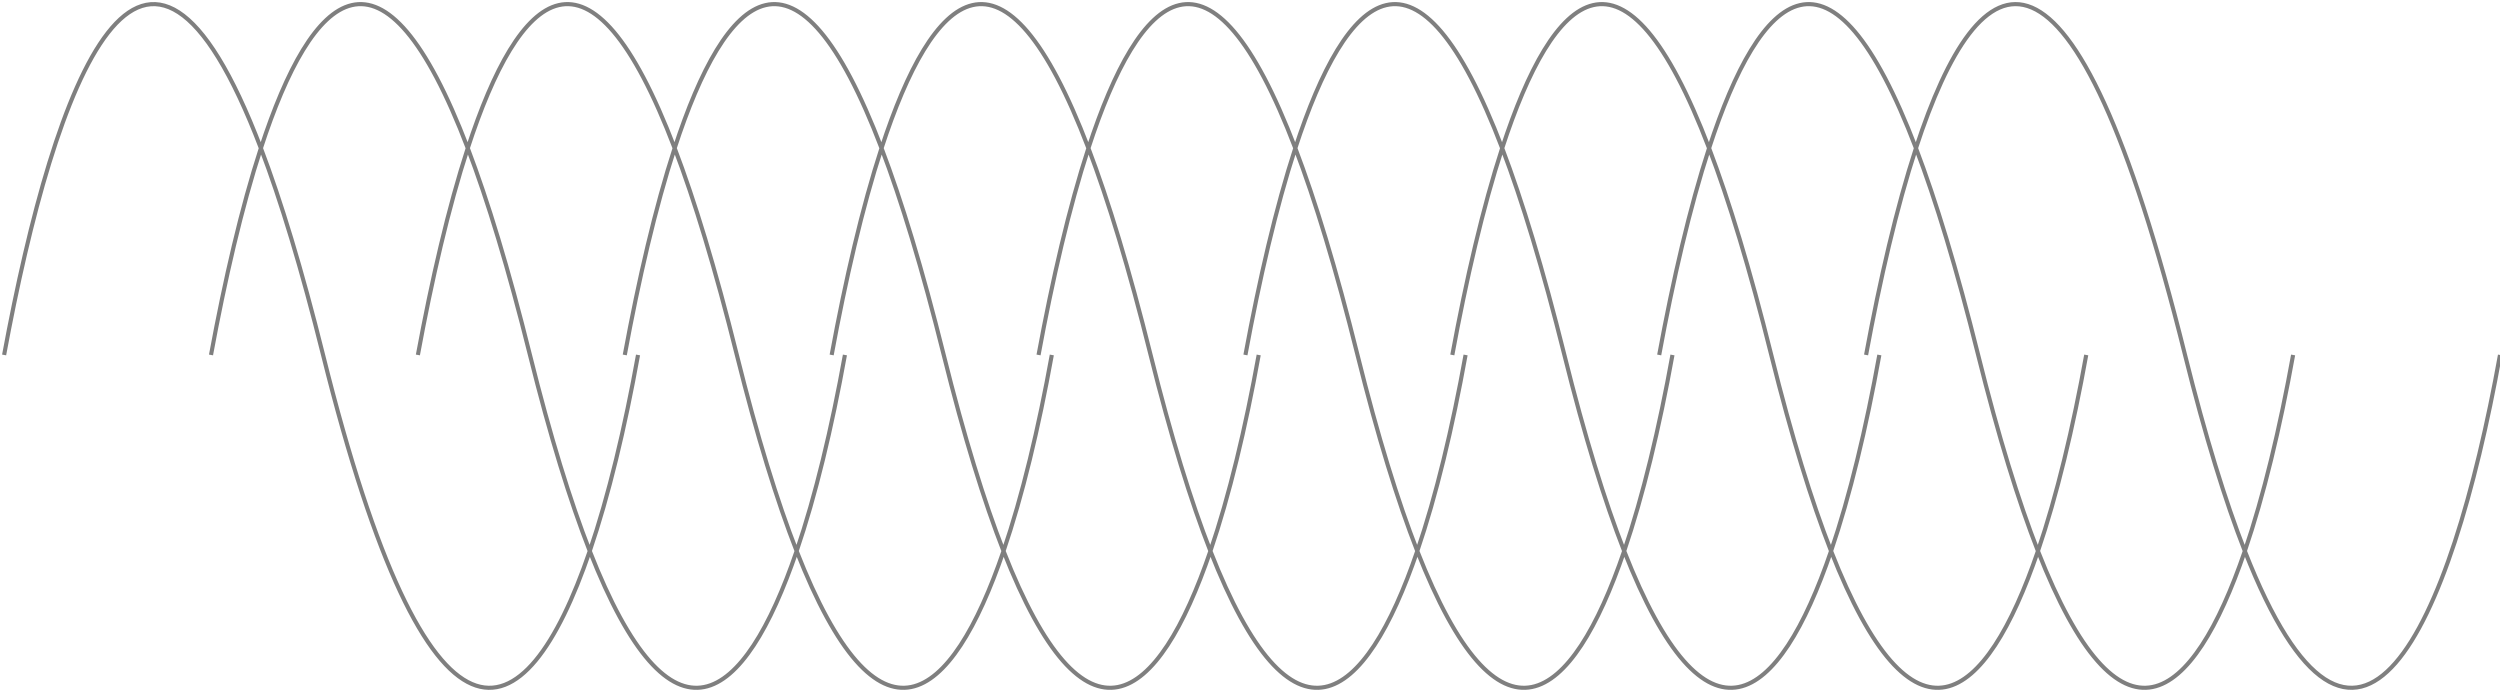 <svg width="607" height="168" viewBox="0 0 607 168" fill="none" xmlns="http://www.w3.org/2000/svg">
<path d="M607 86.184C594.916 153.158 572.059 202.765 545.046 133.796M545.046 133.796C540.321 121.733 535.47 106.043 530.527 86.184C503.032 -24.269 480.671 -11.512 465.196 35.975M545.046 133.796C549.625 120.386 553.573 103.893 556.768 86.184M545.046 133.796C532.307 171.101 514.685 184.529 494.814 133.796M465.196 35.975C460.512 50.348 456.459 67.902 453.085 86.184M465.196 35.975C470.035 48.671 475.073 65.205 480.295 86.184C485.238 106.043 490.09 121.733 494.814 133.796M465.196 35.975C444.554 -18.17 427.5 -2.492 414.964 35.975M494.814 133.796C499.393 120.386 503.342 103.893 506.537 86.184M494.814 133.796C482.075 171.101 464.453 184.529 444.583 133.796M414.964 35.975C410.28 50.348 406.227 67.902 402.853 86.184M414.964 35.975C419.804 48.671 424.841 65.205 430.063 86.184C435.007 106.043 439.858 121.733 444.583 133.796M414.964 35.975C394.322 -18.17 377.268 -2.492 364.732 35.975M444.583 133.796C449.162 120.386 453.11 103.893 456.305 86.184M444.583 133.796C431.843 171.101 414.221 184.529 394.351 133.796M364.732 35.975C360.048 50.348 355.995 67.902 352.622 86.184M364.732 35.975C369.572 48.671 374.609 65.205 379.832 86.184C384.775 106.043 389.626 121.733 394.351 133.796M364.732 35.975C344.091 -18.17 327.036 -2.492 314.501 35.975M394.351 133.796C398.93 120.386 402.878 103.893 406.073 86.184M394.351 133.796C381.612 171.101 363.99 184.529 344.119 133.796M314.501 35.975C309.817 50.348 305.764 67.902 302.39 86.184M314.501 35.975C319.34 48.671 324.378 65.205 329.6 86.184C334.543 106.043 339.395 121.733 344.119 133.796M314.501 35.975C293.859 -18.17 276.805 -2.492 264.269 35.975M344.119 133.796C348.698 120.386 352.647 103.893 355.842 86.184M344.119 133.796C331.38 171.101 313.758 184.529 293.888 133.796M264.269 35.975C259.585 50.348 255.532 67.902 252.158 86.184M264.269 35.975C269.109 48.671 274.146 65.205 279.368 86.184C284.312 106.043 289.163 121.733 293.888 133.796M264.269 35.975C243.627 -18.17 226.573 -2.492 214.037 35.975M293.888 133.796C298.467 120.386 302.415 103.893 305.61 86.184M293.888 133.796C281.148 171.101 263.526 184.529 243.656 133.796M214.037 35.975C209.353 50.348 205.3 67.902 201.927 86.184M214.037 35.975C218.877 48.671 223.914 65.205 229.137 86.184C234.08 106.043 238.931 121.733 243.656 133.796M214.037 35.975C193.396 -18.17 176.341 -2.492 163.806 35.975M243.656 133.796C248.235 120.386 252.183 103.893 255.378 86.184M243.656 133.796C230.917 171.101 213.295 184.529 193.424 133.796M163.806 35.975C159.122 50.348 155.069 67.902 151.695 86.184M163.806 35.975C168.645 48.671 173.683 65.205 178.905 86.184C183.848 106.043 188.7 121.733 193.424 133.796M163.806 35.975C143.164 -18.17 126.11 -2.492 113.574 35.975M193.424 133.796C198.003 120.386 201.952 103.893 205.147 86.184M193.424 133.796C180.685 171.101 163.063 184.529 143.193 133.796M113.574 35.975C108.89 50.348 104.837 67.902 101.463 86.184M113.574 35.975C118.414 48.671 123.451 65.205 128.673 86.184C133.617 106.043 138.468 121.733 143.193 133.796M113.574 35.975C92.932 -18.17 75.878 -2.492 63.342 35.975M143.193 133.796C147.772 120.387 151.72 103.893 154.915 86.184M143.193 133.796C127.424 179.971 104.176 189.565 78.442 86.184C73.219 65.205 68.182 48.671 63.342 35.975M63.342 35.975C58.658 50.348 54.605 67.902 51.232 86.184M63.342 35.975C34.988 -38.401 13.403 18.971 1 86.184" stroke="black" stroke-opacity="0.5"/>
</svg>
